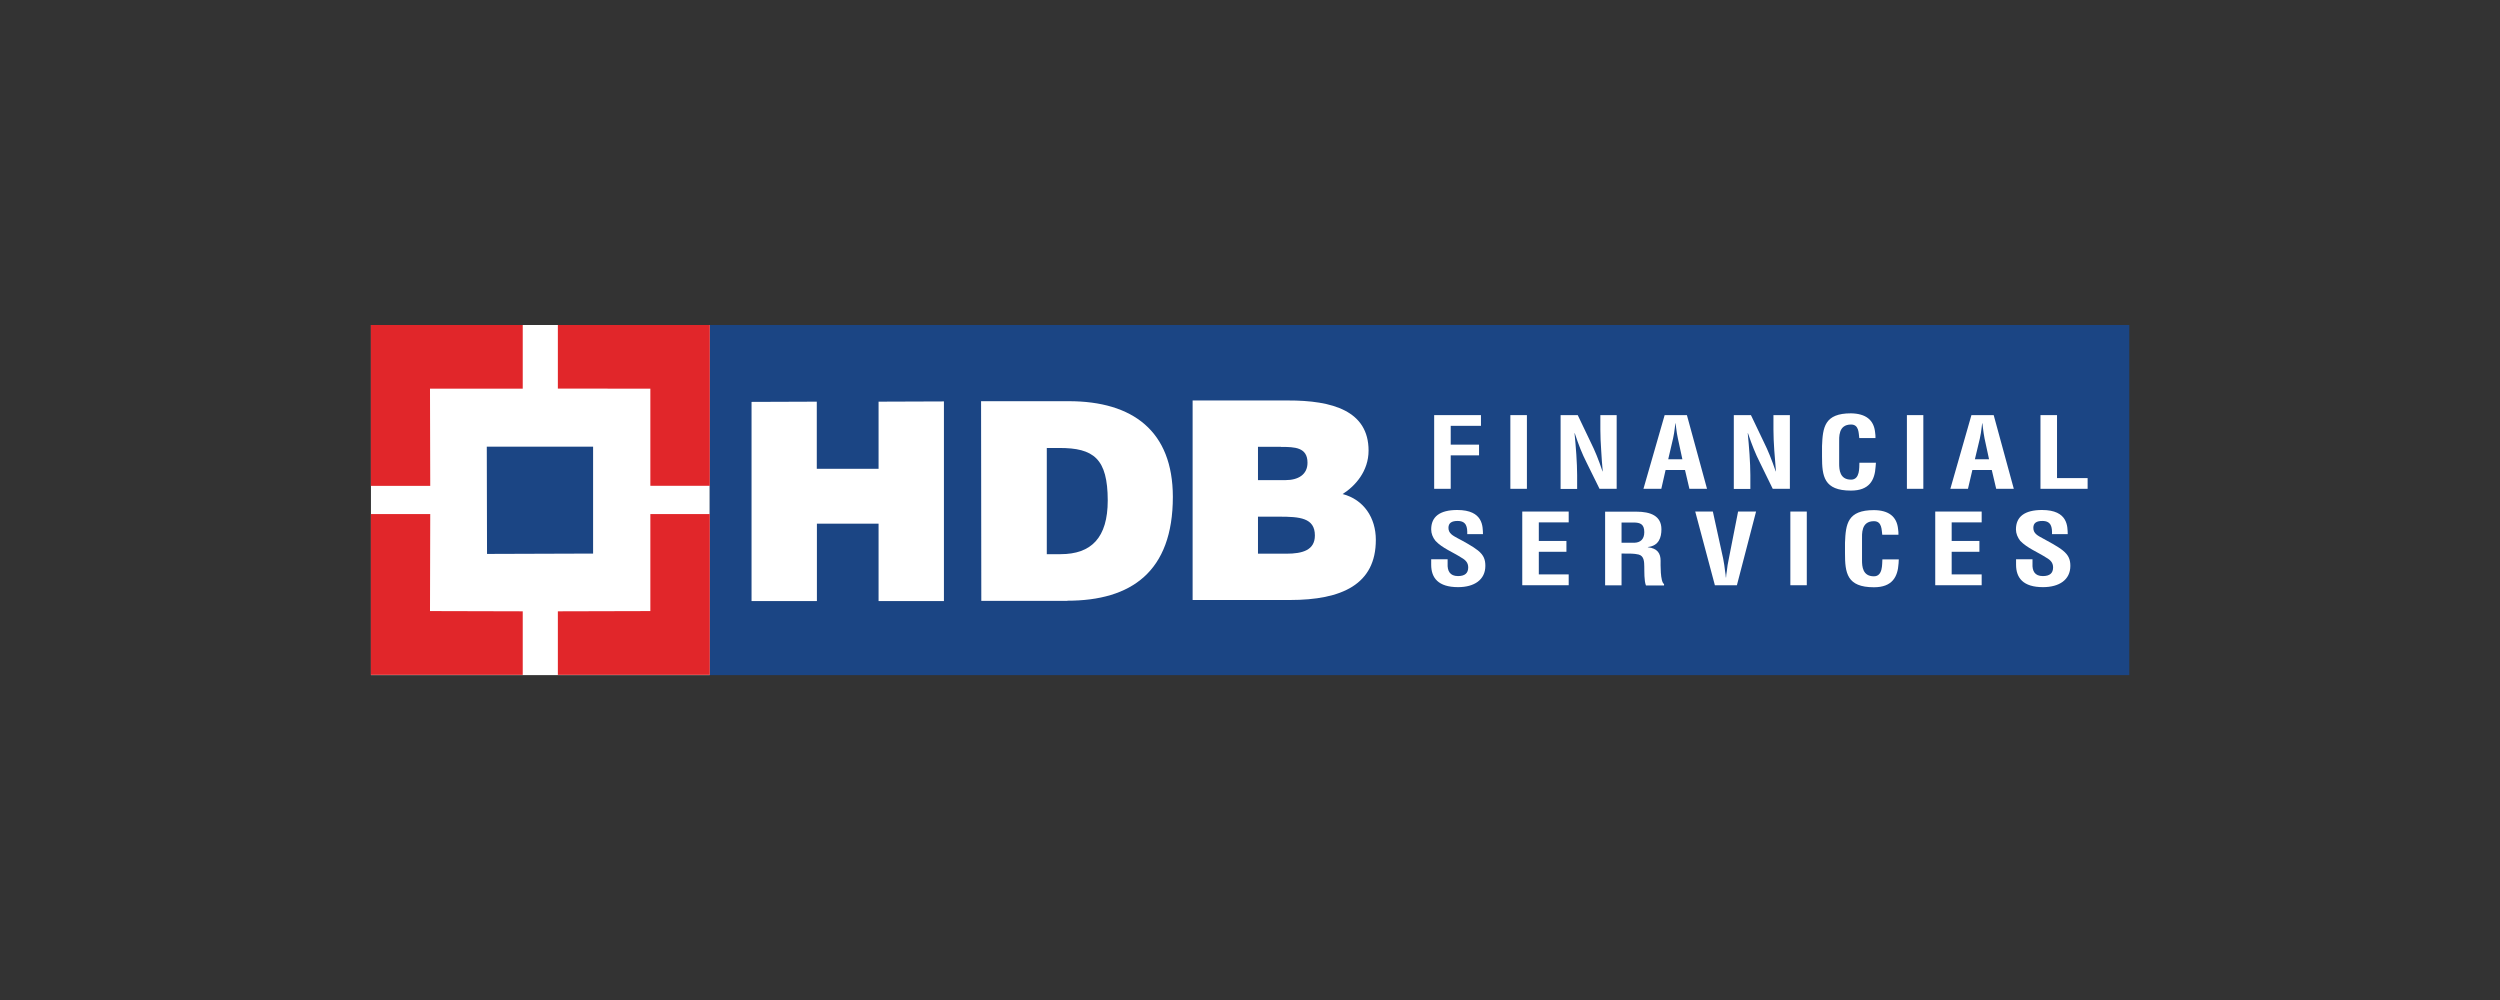 <?xml version="1.0" encoding="UTF-8"?>
<svg id="Layer_1" data-name="Layer 1" xmlns="http://www.w3.org/2000/svg" width="210" height="84" viewBox="0 0 210 84">
  <rect x="0" y="0" width="210" height="84" fill="#333333" stroke="none"/>
  <defs>
    <style>
      .cls-1, .cls-2, .cls-3 {
        fill-rule: evenodd;
      }

      .cls-1, .cls-2, .cls-3, .cls-4, .cls-5 {
        stroke-width: 0px;
      }

      .cls-1, .cls-5 {
        fill: #fff;
      }

      .cls-2 {
        fill: #e1262a;
      }

      .cls-3, .cls-4 {
        fill: #1b4584;
      }
    </style>
  </defs>
  <path class="cls-5" d="M59.62,27.3h-28.46v29.41h28.46v-29.41Z"/>
  <path class="cls-4" d="M178.86,27.3H59.62v29.41h119.24v-29.41Z"/>
  <path class="cls-1" d="M63.13,50.49v-16.73l5.48-.02v5.64h5.19v-5.64l5.49-.02v16.77s-5.49,0-5.49,0v-6.5h-5.18v6.5s-5.49,0-5.49,0Z"/>
  <path class="cls-3" d="M49.81,46.5l-8.9.03-.02-9.01h8.93s0,8.98,0,8.98Z"/>
  <path class="cls-2" d="M46.86,56.69h12.76v-13.51h-4.99v8.15s-7.77.02-7.77.02v5.34Z"/>
  <path class="cls-2" d="M46.86,27.3h12.76v13.51h-4.99v-8.16s-7.77-.01-7.77-.01v-5.34Z"/>
  <path class="cls-2" d="M43.91,56.69h-12.76v-5.37s0-8.14,0-8.14h4.99l-.02,8.15,7.79.02v5.34Z"/>
  <path class="cls-2" d="M43.91,27.3h-12.76v5.37s0,8.14,0,8.14h4.99l-.02-8.16h7.79v-5.35Z"/>
  <path class="cls-1" d="M87.92,37.63h1.04c2.93-.01,4.08.91,4.09,4.4,0,3.15-1.39,4.52-3.96,4.52h-1.16v-8.93h0ZM89.65,50.46c5.37,0,8.87-2.43,8.87-8.73-.01-5.51-3.35-8.03-8.75-8.03h-7.36s.02,16.77.02,16.77h7.22Z"/>
  <path class="cls-1" d="M107.43,43.4c1.74,0,3.02.09,3.02,1.58,0,1.23-1.03,1.53-2.39,1.53h-2.39v-3.11h1.76ZM107.6,37.54c1.16,0,2.23.03,2.23,1.33,0,.99-.77,1.46-1.85,1.46h-2.31s0-2.8,0-2.8h1.93ZM108.36,50.4c4.35,0,7.22-1.31,7.21-5.06,0-1.82-.99-3.37-2.79-3.84,1.06-.67,2.18-1.92,2.18-3.65,0-3.33-3.02-4.22-6.78-4.21h-8v16.76h8.18Z"/>
  <path class="cls-1" d="M120.47,41.06v-6.19h3.93v.9h-2.54v1.58h2.38v.9h-2.38v2.81h-1.39Z"/>
  <path class="cls-5" d="M128.26,34.87h-1.39v6.19h1.39v-6.19Z"/>
  <path class="cls-1" d="M134.42,34.87h1.38v6.19h-1.44l-1.09-2.21c-.37-.73-.67-1.48-.99-2.46h-.02c.05.51.11,1.14.15,1.77.04.62.07,1.24.07,1.74v1.17h-1.39v-6.2h1.44l1.08,2.26c.36.72.66,1.45,1,2.46h.02c-.05-.56-.1-1.16-.13-1.76-.04-.6-.07-1.19-.07-1.74v-1.22h-.01Z"/>
  <path class="cls-1" d="M138.05,41.06l1.78-6.19h1.87l1.69,6.19h-1.48l-.37-1.58h-1.63l-.36,1.58h-1.5ZM140.13,38.58h1.19l-.38-1.76c-.07-.28-.1-.57-.14-.85-.01-.14-.03-.28-.05-.41h-.02c-.02.13-.04.26-.05.41-.04.28-.07.57-.14.85l-.41,1.76Z"/>
  <path class="cls-1" d="M148.96,34.87h1.39v6.19h-1.44l-1.08-2.21c-.37-.73-.67-1.48-1-2.46h-.02c.05.51.11,1.14.15,1.77.04.62.07,1.24.07,1.74v1.17h-1.39v-6.2h1.44l1.08,2.26c.36.72.65,1.45,1,2.46h.02c-.05-.56-.1-1.16-.14-1.76s-.07-1.19-.07-1.74v-1.22h-.01Z"/>
  <path class="cls-1" d="M157.58,38.85c-.01.11-.02.24-.03.36-.07,1.13-.53,2-2.07,2-2.28,0-2.43-1.21-2.43-2.86v-.88c.06-1.58.21-2.75,2.43-2.75,1.24.02,1.93.55,2.03,1.61.02.15.04.32.03.47h-1.36c-.06-.4-.01-1.14-.69-1.14-1.09,0-1,1.08-1,1.56v1.72c0,.52.05,1.35,1,1.35.76,0,.68-1.03.7-1.42h1.39Z"/>
  <path class="cls-5" d="M161.56,34.87h-1.38v6.19h1.38v-6.19Z"/>
  <path class="cls-1" d="M163.83,41.06l1.77-6.19h1.87l1.69,6.19h-1.48l-.37-1.58h-1.63l-.37,1.58h-1.48ZM165.89,38.58h1.19l-.38-1.76c-.06-.28-.09-.57-.13-.85-.01-.14-.03-.28-.05-.41h-.02c-.02.13-.04.26-.05.41-.04.28-.07.57-.14.85l-.42,1.76Z"/>
  <path class="cls-1" d="M171.4,41.06v-6.19h1.39v5.29h2.57v.9h-3.96Z"/>
  <path class="cls-1" d="M123.25,44.86c.01-.56-.05-1.1-.81-1.1-.47,0-.77.15-.77.58,0,.47.37.65.79.88.46.24,1.3.7,1.69,1.02.48.39.62.76.62,1.29,0,1.18-.94,1.79-2.29,1.79-1.67,0-2.26-.78-2.26-1.88v-.46h1.38v.37c-.03.6.19,1.04.87,1.04.59,0,.86-.25.86-.73,0-.37-.2-.61-.56-.81-.72-.47-1.63-.81-2.19-1.42-.23-.28-.36-.62-.36-.96,0-1.06.71-1.63,2.19-1.63,2.21,0,2.14,1.42,2.16,2.03h-1.33Z"/>
  <path class="cls-1" d="M127.87,49.17v-6.2h3.9v.91h-2.51v1.56h2.32v.91h-2.32v1.9h2.51v.91h-3.9Z"/>
  <path class="cls-1" d="M136.21,46.5v2.67h-1.38v-6.19h2.62c1.2,0,2.11.35,2.11,1.48,0,.68-.21,1.39-1.14,1.49v.02c.82.09,1.07.53,1.07,1.13,0,.25-.04,1.77.29,1.96v.12h-1.52c-.16-.4-.13-1.16-.14-1.58-.01-.38,0-.9-.48-1.02-.38-.09-.78-.08-1.18-.08h-.25v-.02ZM136.21,45.59h1.1c.46-.02.81-.27.81-.89,0-.69-.36-.8-.88-.81h-1.03v1.71Z"/>
  <path class="cls-1" d="M146.03,42.97h1.48l-1.61,6.19h-1.85l-1.65-6.19h1.48l.87,3.97c.07.35.12.7.16,1.06.02.16.06.35.06.51h.02c0-.17.04-.35.06-.51.04-.36.09-.71.17-1.06l.78-3.97Z"/>
  <path class="cls-5" d="M151.77,42.97h-1.38v6.19h1.38v-6.19Z"/>
  <path class="cls-1" d="M159.5,46.97c-.01.12-.02.24-.02.36-.07,1.13-.53,2-2.07,2-2.28,0-2.43-1.21-2.43-2.86v-.88c.06-1.58.21-2.74,2.43-2.74,1.24.01,1.93.54,2.03,1.6.02.15.04.32.03.47h-1.36c-.06-.4-.01-1.14-.7-1.14-1.09,0-1,1.08-1,1.57v1.72c0,.51.05,1.34,1,1.34.76,0,.68-1.03.71-1.42h1.38Z"/>
  <path class="cls-1" d="M162.56,49.17v-6.2h3.9v.91h-2.52v1.56h2.33v.91h-2.33v1.9h2.52v.91h-3.9Z"/>
  <path class="cls-1" d="M172.37,44.86c.01-.56-.05-1.1-.81-1.1-.47,0-.76.15-.76.58,0,.47.36.65.79.88.45.24,1.3.7,1.69,1.02.48.39.63.76.63,1.29,0,1.18-.94,1.79-2.3,1.79-1.67,0-2.26-.78-2.26-1.88v-.46h1.38v.37c-.03.6.18,1.04.87,1.04.59,0,.86-.25.86-.73,0-.37-.2-.61-.56-.81-.72-.47-1.62-.81-2.2-1.42-.22-.28-.36-.62-.36-.96,0-1.06.72-1.63,2.19-1.63,2.21,0,2.14,1.42,2.16,2.03h-1.33Z"/>
</svg>